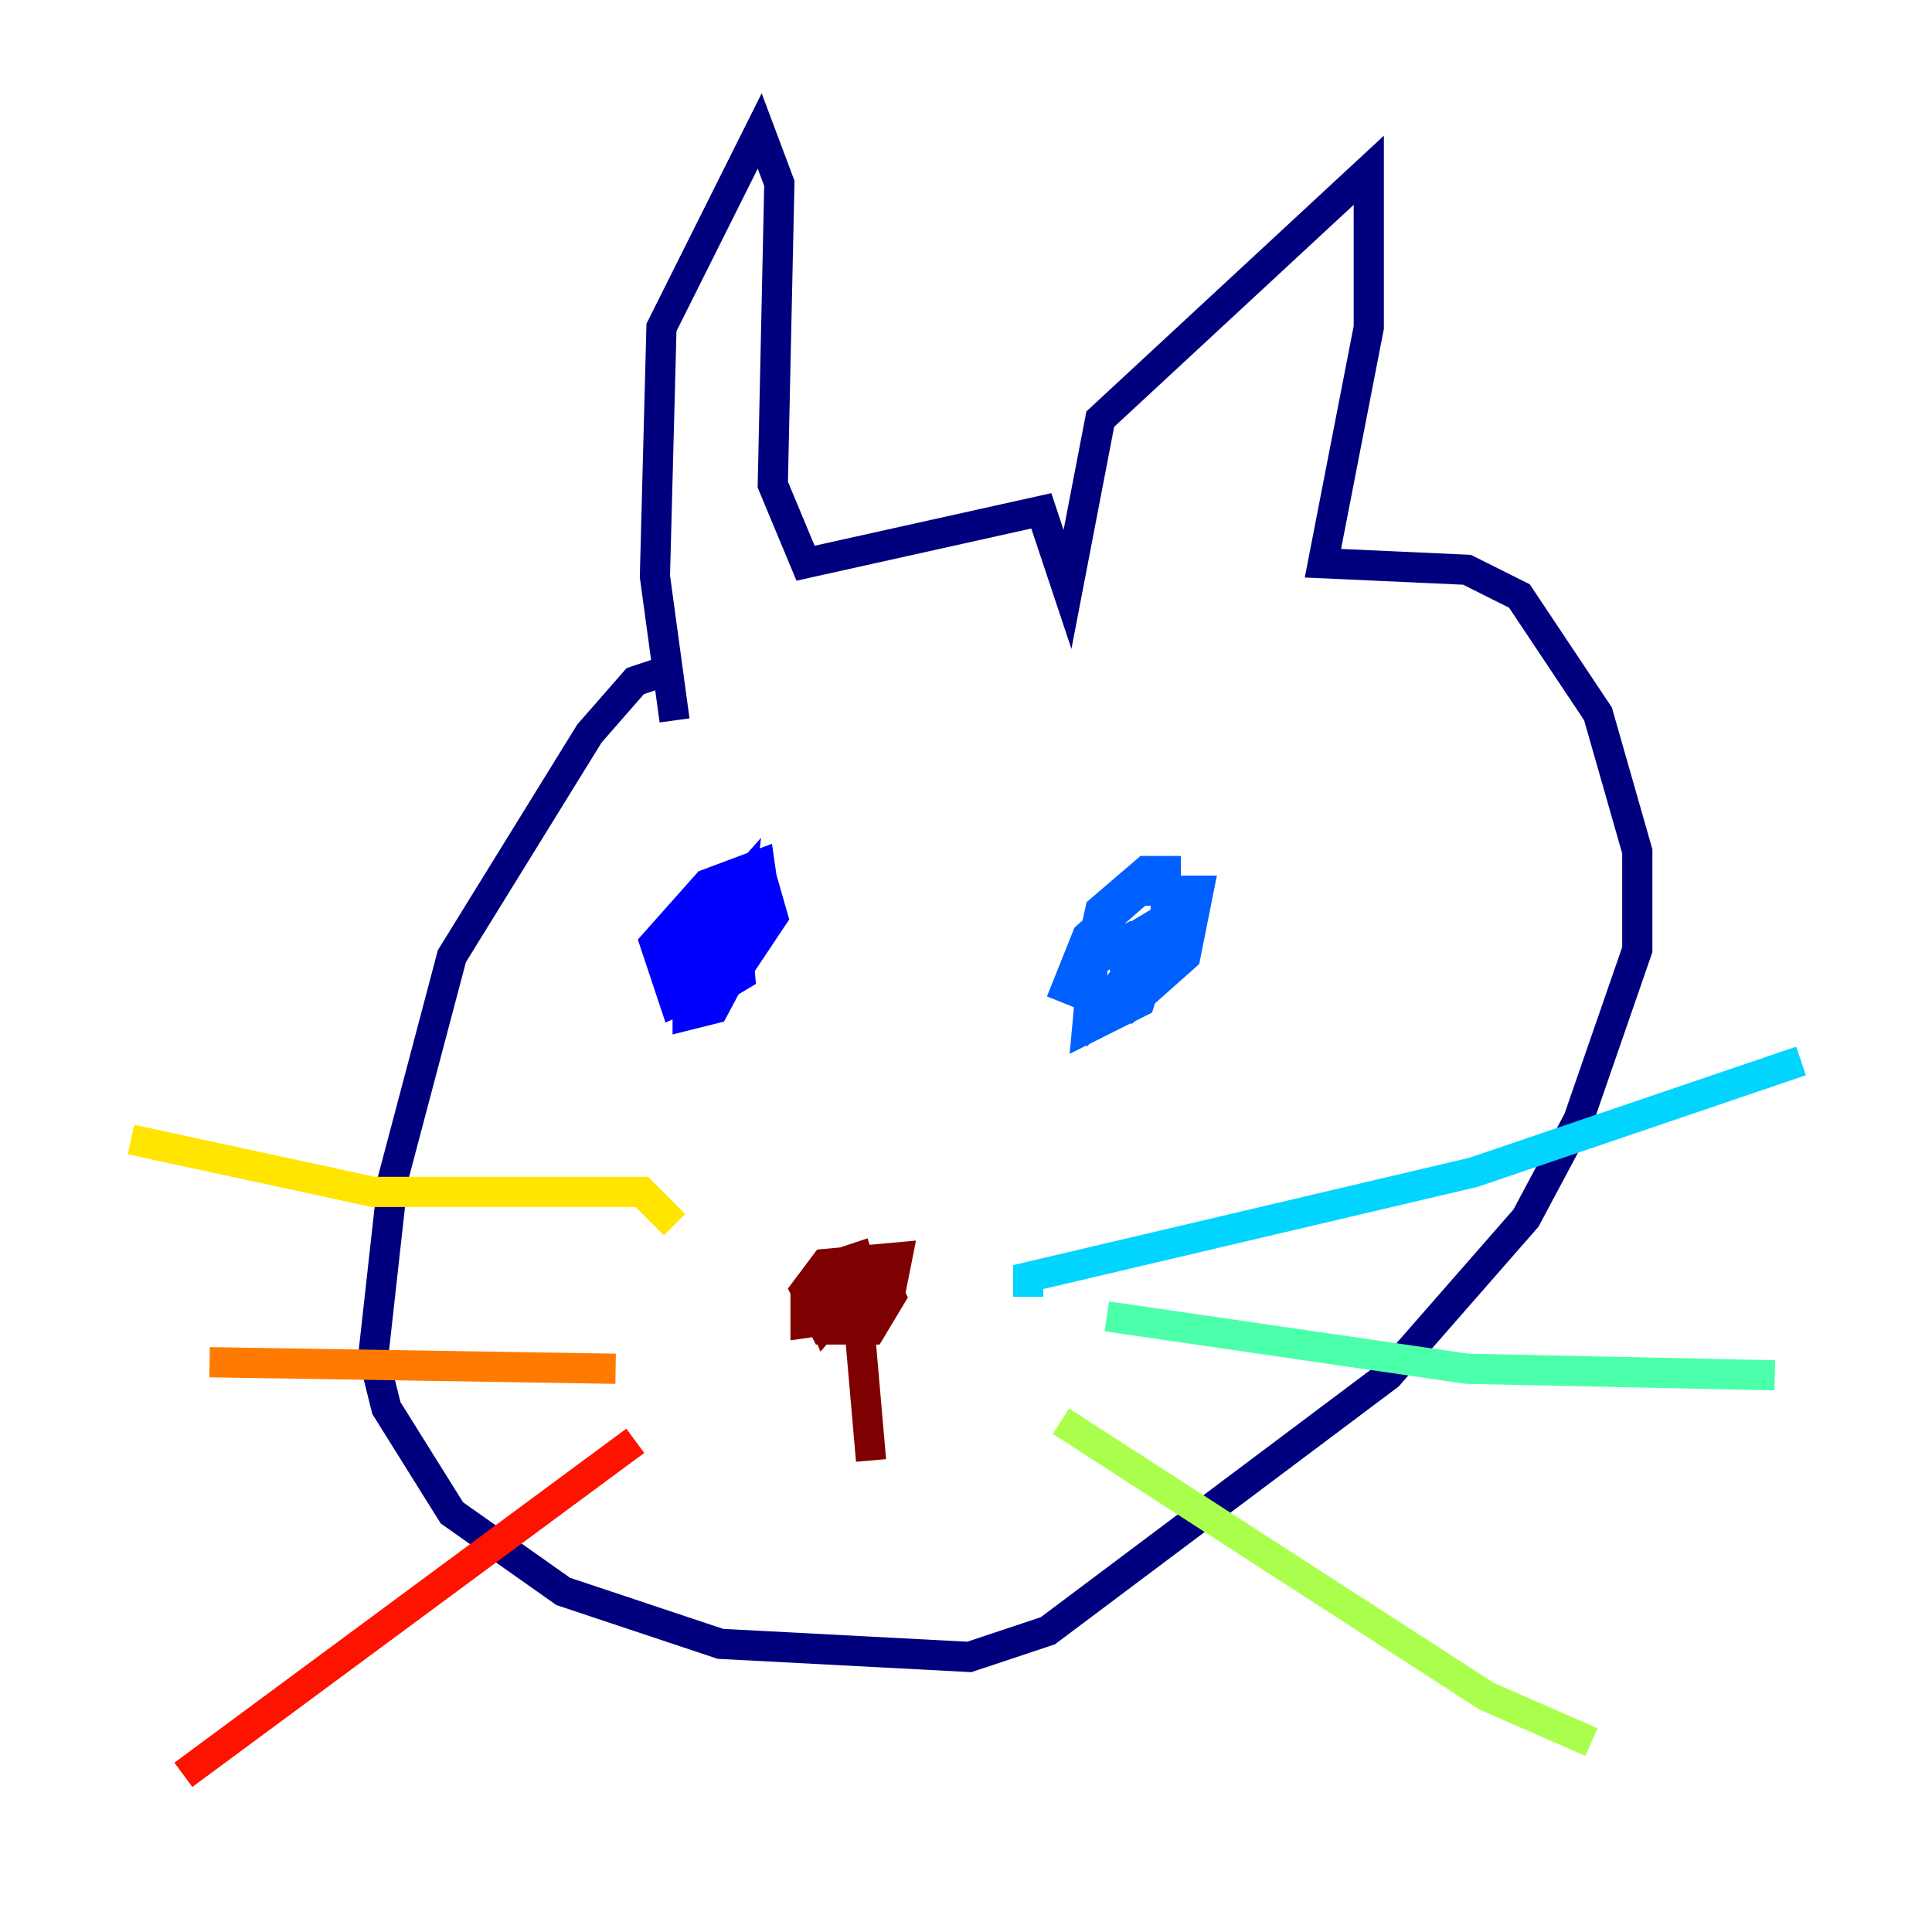 <?xml version="1.0" encoding="utf-8" ?>
<svg baseProfile="tiny" height="128" version="1.2" viewBox="0,0,128,128" width="128" xmlns="http://www.w3.org/2000/svg" xmlns:ev="http://www.w3.org/2001/xml-events" xmlns:xlink="http://www.w3.org/1999/xlink"><defs /><polyline fill="none" points="44.691,44.258 42.088,45.125 39.051,48.597 29.939,63.349 26.034,78.102 24.732,89.817 25.6,93.288 29.939,100.231 37.315,105.437 47.729,108.909 64.217,109.776 69.424,108.041 91.986,91.119 101.098,80.705 104.57,74.197 108.475,62.915 108.475,56.407 105.871,47.295 100.664,39.485 97.193,37.749 87.647,37.315 90.685,21.695 90.685,11.281 72.895,27.77 70.725,39.051 68.99,33.844 53.37,37.315 51.2,32.108 51.634,12.149 50.332,8.678 43.824,21.695 43.39,38.183 44.691,47.729" stroke="#00007f" stroke-width="2" /><polyline fill="none" points="43.824,63.349 46.861,59.444 50.332,57.709 51.2,60.746 48.597,64.651 44.691,66.386 43.39,62.481 46.861,58.576 50.332,57.275 50.766,60.312 47.295,66.82 45.559,67.254 45.559,62.481 48.597,59.878 49.031,64.651 46.861,65.953 45.559,62.481 49.031,58.576 48.597,62.047 46.427,64.651 45.993,62.915 48.597,60.746" stroke="#0000fe" stroke-width="2" /><polyline fill="none" points="70.291,66.386 72.027,62.047 75.498,59.01 79.403,59.01 78.536,63.349 74.63,66.82 73.329,66.82 72.027,64.217 72.895,60.312 75.932,57.709 77.234,57.709 77.234,60.746 75.498,66.386 72.027,68.122 72.461,63.349 74.197,62.481 74.63,64.651 72.461,67.254 71.593,64.217 75.932,61.614 74.197,65.953" stroke="#0060ff" stroke-width="2" /><polyline fill="none" points="68.122,85.912 68.122,84.61 97.627,77.668 119.322,70.291" stroke="#00d4ff" stroke-width="2" /><polyline fill="none" points="73.329,87.214 97.193,90.685 117.586,91.119" stroke="#4cffaa" stroke-width="2" /><polyline fill="none" points="70.291,94.156 98.495,112.38 105.437,115.417" stroke="#aaff4c" stroke-width="2" /><polyline fill="none" points="44.691,81.139 42.522,78.969 24.732,78.969 8.678,75.498" stroke="#ffe500" stroke-width="2" /><polyline fill="none" points="40.786,90.685 13.885,90.251" stroke="#ff7a00" stroke-width="2" /><polyline fill="none" points="42.088,95.458 12.149,117.586" stroke="#fe1200" stroke-width="2" /><polyline fill="none" points="55.105,84.176 58.142,84.176 59.01,85.912 57.709,88.081 54.671,88.081 53.37,85.478 54.671,83.742 59.444,83.308 59.01,85.478 56.407,87.214 53.37,87.647 53.37,85.912 55.539,83.742 56.841,83.308 57.275,84.61 54.671,87.647 53.803,85.478 55.105,84.61 56.841,86.78 57.709,96.759" stroke="#7f0000" stroke-width="2" /></svg>